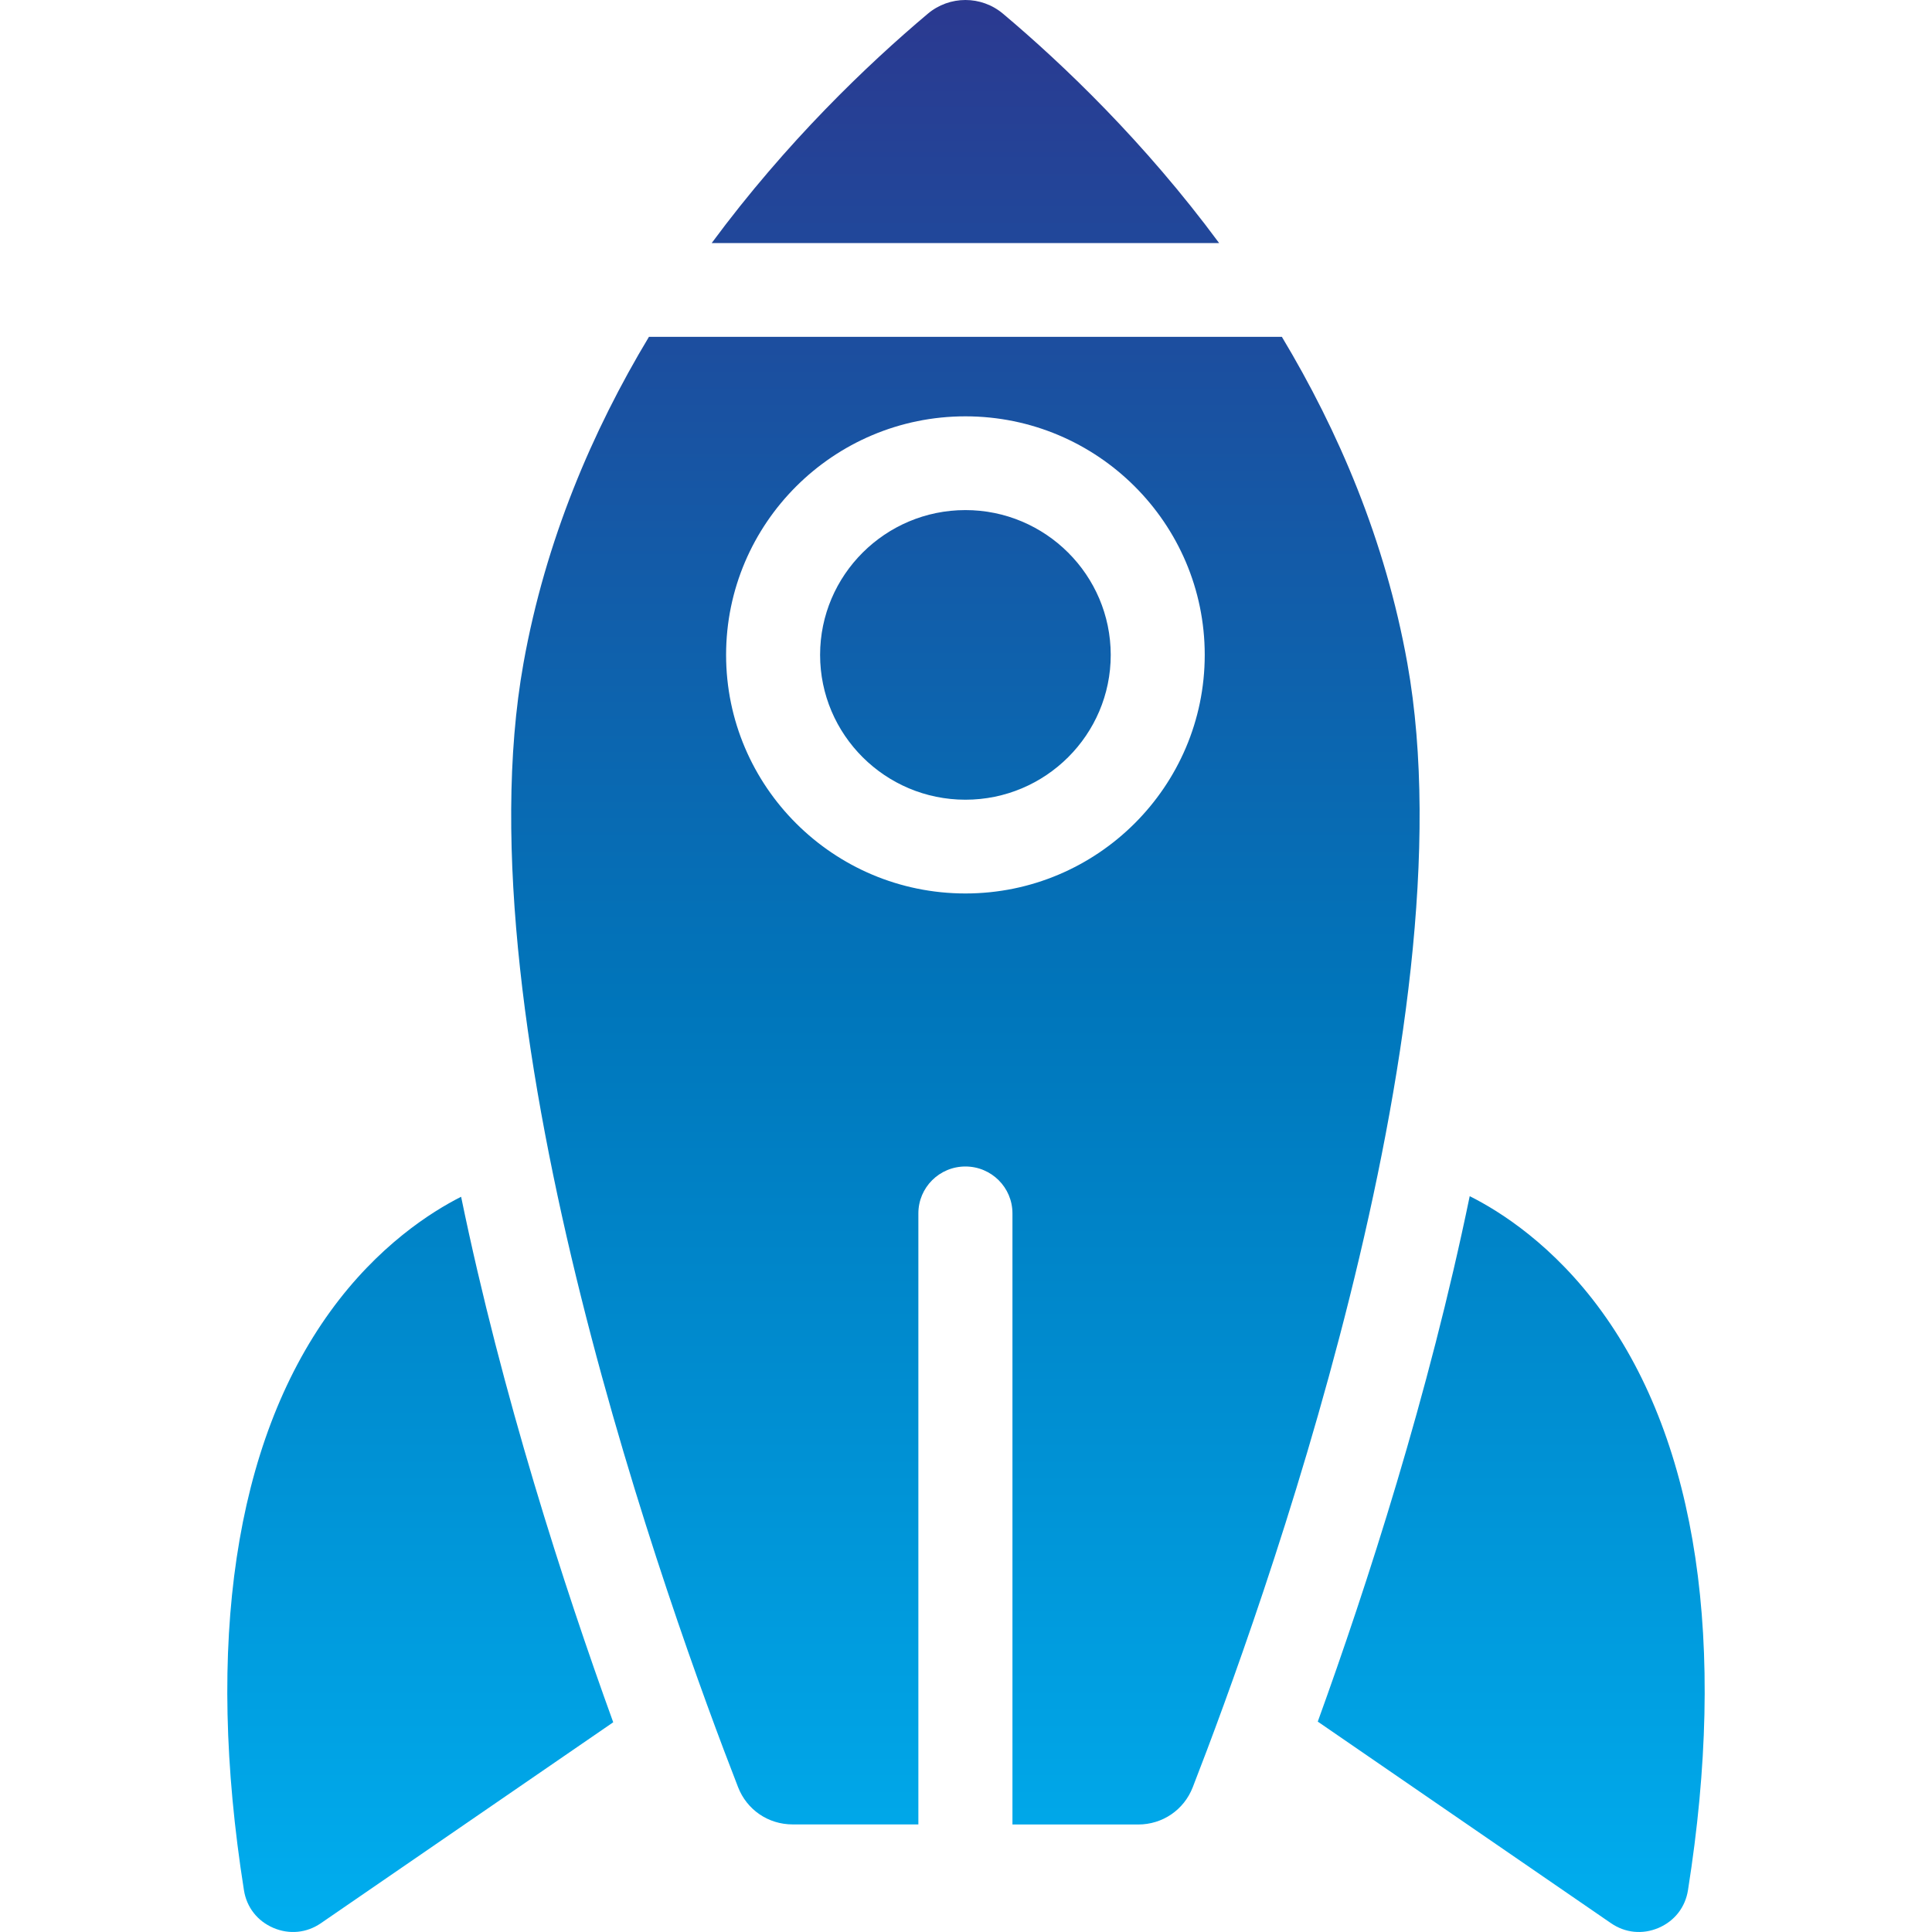 <?xml version="1.0" encoding="utf-8"?>
<!-- Generator: Adobe Illustrator 21.0.0, SVG Export Plug-In . SVG Version: 6.00 Build 0)  -->
<svg version="1.1" xmlns="http://www.w3.org/2000/svg" xmlns:xlink="http://www.w3.org/1999/xlink" x="0px" y="0px"
	 viewBox="0 0 2304 2304" style="enable-background:new 0 0 2304 2304;" xml:space="preserve">
<style type="text/css">
	.st0{display:none;}
	.st1{display:inline;}
	.st2{fill:url(#SVGID_1_);}
	.st3{fill:url(#SVGID_2_);}
</style>
<g id="Layer_1" class="st0">
	<g class="st1">
		<g>
			<linearGradient id="SVGID_1_" gradientUnits="userSpaceOnUse" x1="1152" y1="-9.094947e-13" x2="1152" y2="2304">
				<stop  offset="0" style="stop-color:#F7941D"/>
				<stop  offset="0.509" style="stop-color:#F9EA32"/>
				<stop  offset="0.518" style="stop-color:#F9ED32"/>
			</linearGradient>
			<path class="st2" d="M501.8,1021.5c0.5,0,0.5,0,1,0c0.5,0,0.5,0,1,0C650.1,1020.1,629,827.9,629,827.9
				c-5.8-128.1-115.2-127.2-126.3-126.7c-10.6-0.5-120-1.4-126.3,126.7C376.5,827.9,355.3,1019.6,501.8,1021.5z M935.3,701.1
				c-10.6-0.5-120-1.4-126.3,126.7c0,0-21.1,192.3,125.3,193.6c0,0,0.5,0,1,0c0.5,0,0.5,0,1,0c146.4-1.4,125.3-193.6,125.3-193.6
				C1055.8,699.7,946.4,700.7,935.3,701.1z M1367.5,701.1c-10.6-0.5-120-1.4-126.3,126.7c0,0-21.1,192.3,125.3,193.6c0.5,0,1,0,1,0
				c0.5,0,0.5,0,1,0c146.4-1.4,125.3-193.6,125.3-193.6C1488,699.7,1378.5,700.7,1367.5,701.1z M1673.8,827.9
				c0,0-21.1,192.3,125.3,193.6c0.5,0,0.5,0,1,0c0.5,0,0.5,0,1,0c146.4-1.4,125.3-193.6,125.3-193.6
				c-5.8-128.1-115.2-127.2-126.3-126.7C1789.5,700.7,1680,699.3,1673.8,827.9z M2049.3,1152c-13-12.7-19.2-18.8-33.1-28.7
				c-54.3-39.1-121-65.9-121-65.9l-50.9,157.8l-29.8-82.9c53.3-73-6.2-75.4-14.4-74.9c-8.2,0-67.7,1.9-14.4,74.9l-29.8,82.9
				l-50.9-157.8c0,0-66.7,26.4-121,65.9c-54.3-39.1-121-65.9-121-65.9l-50.9,157.8l-29.8-82.9c53.3-73-6.2-75.4-14.4-74.9
				c-8.2,0-67.7,1.9-14.4,74.9l-29.8,82.9l-50.9-157.8c0,0-66.7,26.4-121,65.9c-54.3-39.1-121-65.9-121-65.9L980,1215.1l-29.8-82.9
				c53.3-73-6.2-75.4-14.4-74.9c-8.2,0-67.7,1.9-14.4,74.9l-29.8,82.9l-50.9-157.8c0,0-66.7,26.4-121,65.9
				c-54.3-39.1-121-65.9-121-65.9l-50.9,157.8l-29.8-82.9c53.3-73-6.2-75.4-14.4-74.9c-8.2,0-67.7,1.9-14.4,74.9l-29.8,82.9
				l-50.9-157.8c0,0-66.7,26.4-121,65.9c-14.4,10.4-20.6,16.5-33.1,28.7c-30.2,29.7-17.3,200.7,0,263.4
				c17.3,62.7,68.7,152.7,68.7,152.7c10.1,23.1,16.8,47.1,19.2,72.1l64.3,628.5c1.9,19.8,19.2,35.3,39.9,35.3h56.7h56.7
				c20.6,0,37.5-15.1,39.9-35.3l65.3-628.5c2.4-25,9.1-49,19.2-72.1c0,0,17.3-30.6,35.5-68.8c17.8,38.1,35.5,68.8,35.5,68.8
				c10.1,23.1,16.8,47.1,19.2,72.1l64.3,628.5c1.9,19.8,19.2,35.3,39.9,35.3h56.7H992c20.7,0,37.5-15.1,39.9-35.3l65.3-628.5
				c2.4-25,9.1-49,19.2-72.1c0,0,17.3-30.6,35.5-68.8c17.8,38.1,35.5,68.8,35.5,68.8c10.1,23.1,16.8,47.1,19.2,72.1l64.8,628.5
				c1.9,19.8,19.2,35.3,39.9,35.3h56.2h56.7c20.6,0,37.5-15.1,39.9-35.3l65.3-628.5c2.4-25,9.1-49,19.2-72.1
				c0,0,17.3-30.6,35.5-68.8c17.8,38.1,35.5,68.8,35.5,68.8c10.1,23.1,16.8,47.1,19.2,72.1l65.3,628.5c1.9,19.8,19.2,35.3,39.9,35.3
				h56.7h56.7c20.6,0,37.4-15.1,39.8-35.3l65.3-628.5c2.4-25,9.1-49,19.2-72.1c0,0,50.9-90,68.7-152.7
				C2067,1352.7,2079.5,1181.2,2049.3,1152z M719.7,668.2c0.5,0,0.5,0,1,0c0.5,0,0.5,0,1,0C868.1,666.7,847,474.5,847,474.5
				c-5.8-128.6-115.2-127.2-126.3-126.8c-10.6-0.5-120-1.4-126.3,126.8C594.4,474.5,573.3,666.7,719.7,668.2z M1027,474.5
				c0,0-21.1,192.2,125.3,193.6c0.5,0,0.5,0,1,0c0.5,0,0.5,0,1,0c146.4-1.4,125.3-193.6,125.3-193.6
				c-5.8-128.6-115.2-127.2-126.3-126.8C1142.3,347.3,1032.8,346.4,1027,474.5z M1459.2,474.5c0,0-21.1,192.2,125.3,193.6
				c0.5,0,0.5,0,1,0c0.5,0,0.5,0,1,0c146.4-1.4,125.3-193.6,125.3-193.6c-5.8-128.6-115.2-127.2-126.3-126.8
				C1574.9,347.3,1465.4,346.4,1459.2,474.5z M935.8,320.5c0.5,0,0.5,0,1,0s0.5,0,1,0c146.4-1.4,125.3-193.7,125.3-193.7
				C1057.3-1.8,947.8-0.4,936.8,0.1c-10.6-0.5-120-1.4-126.3,126.7C810.5,126.8,789.4,319,935.8,320.5z M1368.4,320.5
				c0.5,0,0.5,0,1,0c0.5,0,0.5,0,1,0c146.4-1.4,125.3-193.7,125.3-193.7C1489.9-1.8,1380.4-0.4,1369.4,0.1
				c-10.6-0.5-120-1.4-126.3,126.7C1243.1,126.8,1222,319,1368.4,320.5z"/>
		</g>
	</g>
</g>
<g id="Layer_2">
	<g>
		<g>
			<linearGradient id="SVGID_2_" gradientUnits="userSpaceOnUse" x1="1152" y1="-2.637535e-11" x2="1152" y2="2304">
				<stop  offset="0" style="stop-color:#2B3990"/>
				<stop  offset="0.522" style="stop-color:#0076BB"/>
				<stop  offset="1" style="stop-color:#00AEEF"/>
			</linearGradient>
			<path class="st3" d="M393.8,1564.1c-113.8,157.3-149.4,395.8-102.9,690c3.2,20.4,16,36.8,35.1,45c19,8.1,39.7,6.1,56.7-5.6
				l348.6-239.6c-58.7-162-132.6-389.9-181.4-626.7C514.1,1445.3,450.5,1485.7,393.8,1564.1z M1910.2,1564.1
				c-57.4-79.3-121.8-119.8-157.5-137.6c-48.8,236.7-122.5,464.5-181.2,626.6l349.7,240.4c17,11.7,37.7,13.7,56.7,5.6
				c19.1-8.2,31.9-24.6,35.1-45C2059.6,1959.9,2024.1,1721.3,1910.2,1564.1z M1196.3,16.5c-13-11-29-16.5-45-16.5
				c-16,0-32,5.5-45,16.5c-71.6,60.3-168.4,152.7-257.6,273.4h605.2C1364.7,169.2,1267.9,76.8,1196.3,16.5z M1678.3,790.8
				c-26.3-146.7-82.3-277-149.6-389.1H773.9c-67.4,112.1-123.3,242.5-149.6,389.1c-78,434.5,176.2,1135.9,255.9,1340.5
				c10.5,27,36,44.4,65,44.4h150V1447c0-30.9,25.1-55.9,56.1-55.9s56.1,25,56.1,55.9v728.8h150c29,0,54.5-17.4,65-44.4
				C1502.1,1926.7,1756.2,1225.3,1678.3,790.8z M1151.3,1065.5c-157.4,0-285.4-127.6-285.4-284.5c0-156.8,128-284.5,285.4-284.5
				c157.4,0,285.4,127.6,285.4,284.5C1436.7,937.8,1308.7,1065.5,1151.3,1065.5z M1151.3,608.3c-95.5,0-173.3,77.5-173.3,172.7
				c0,95.2,77.7,172.7,173.3,172.7s173.3-77.5,173.3-172.7C1324.5,685.7,1246.8,608.3,1151.3,608.3z"/>
		</g>
	</g>
</g>
</svg>
